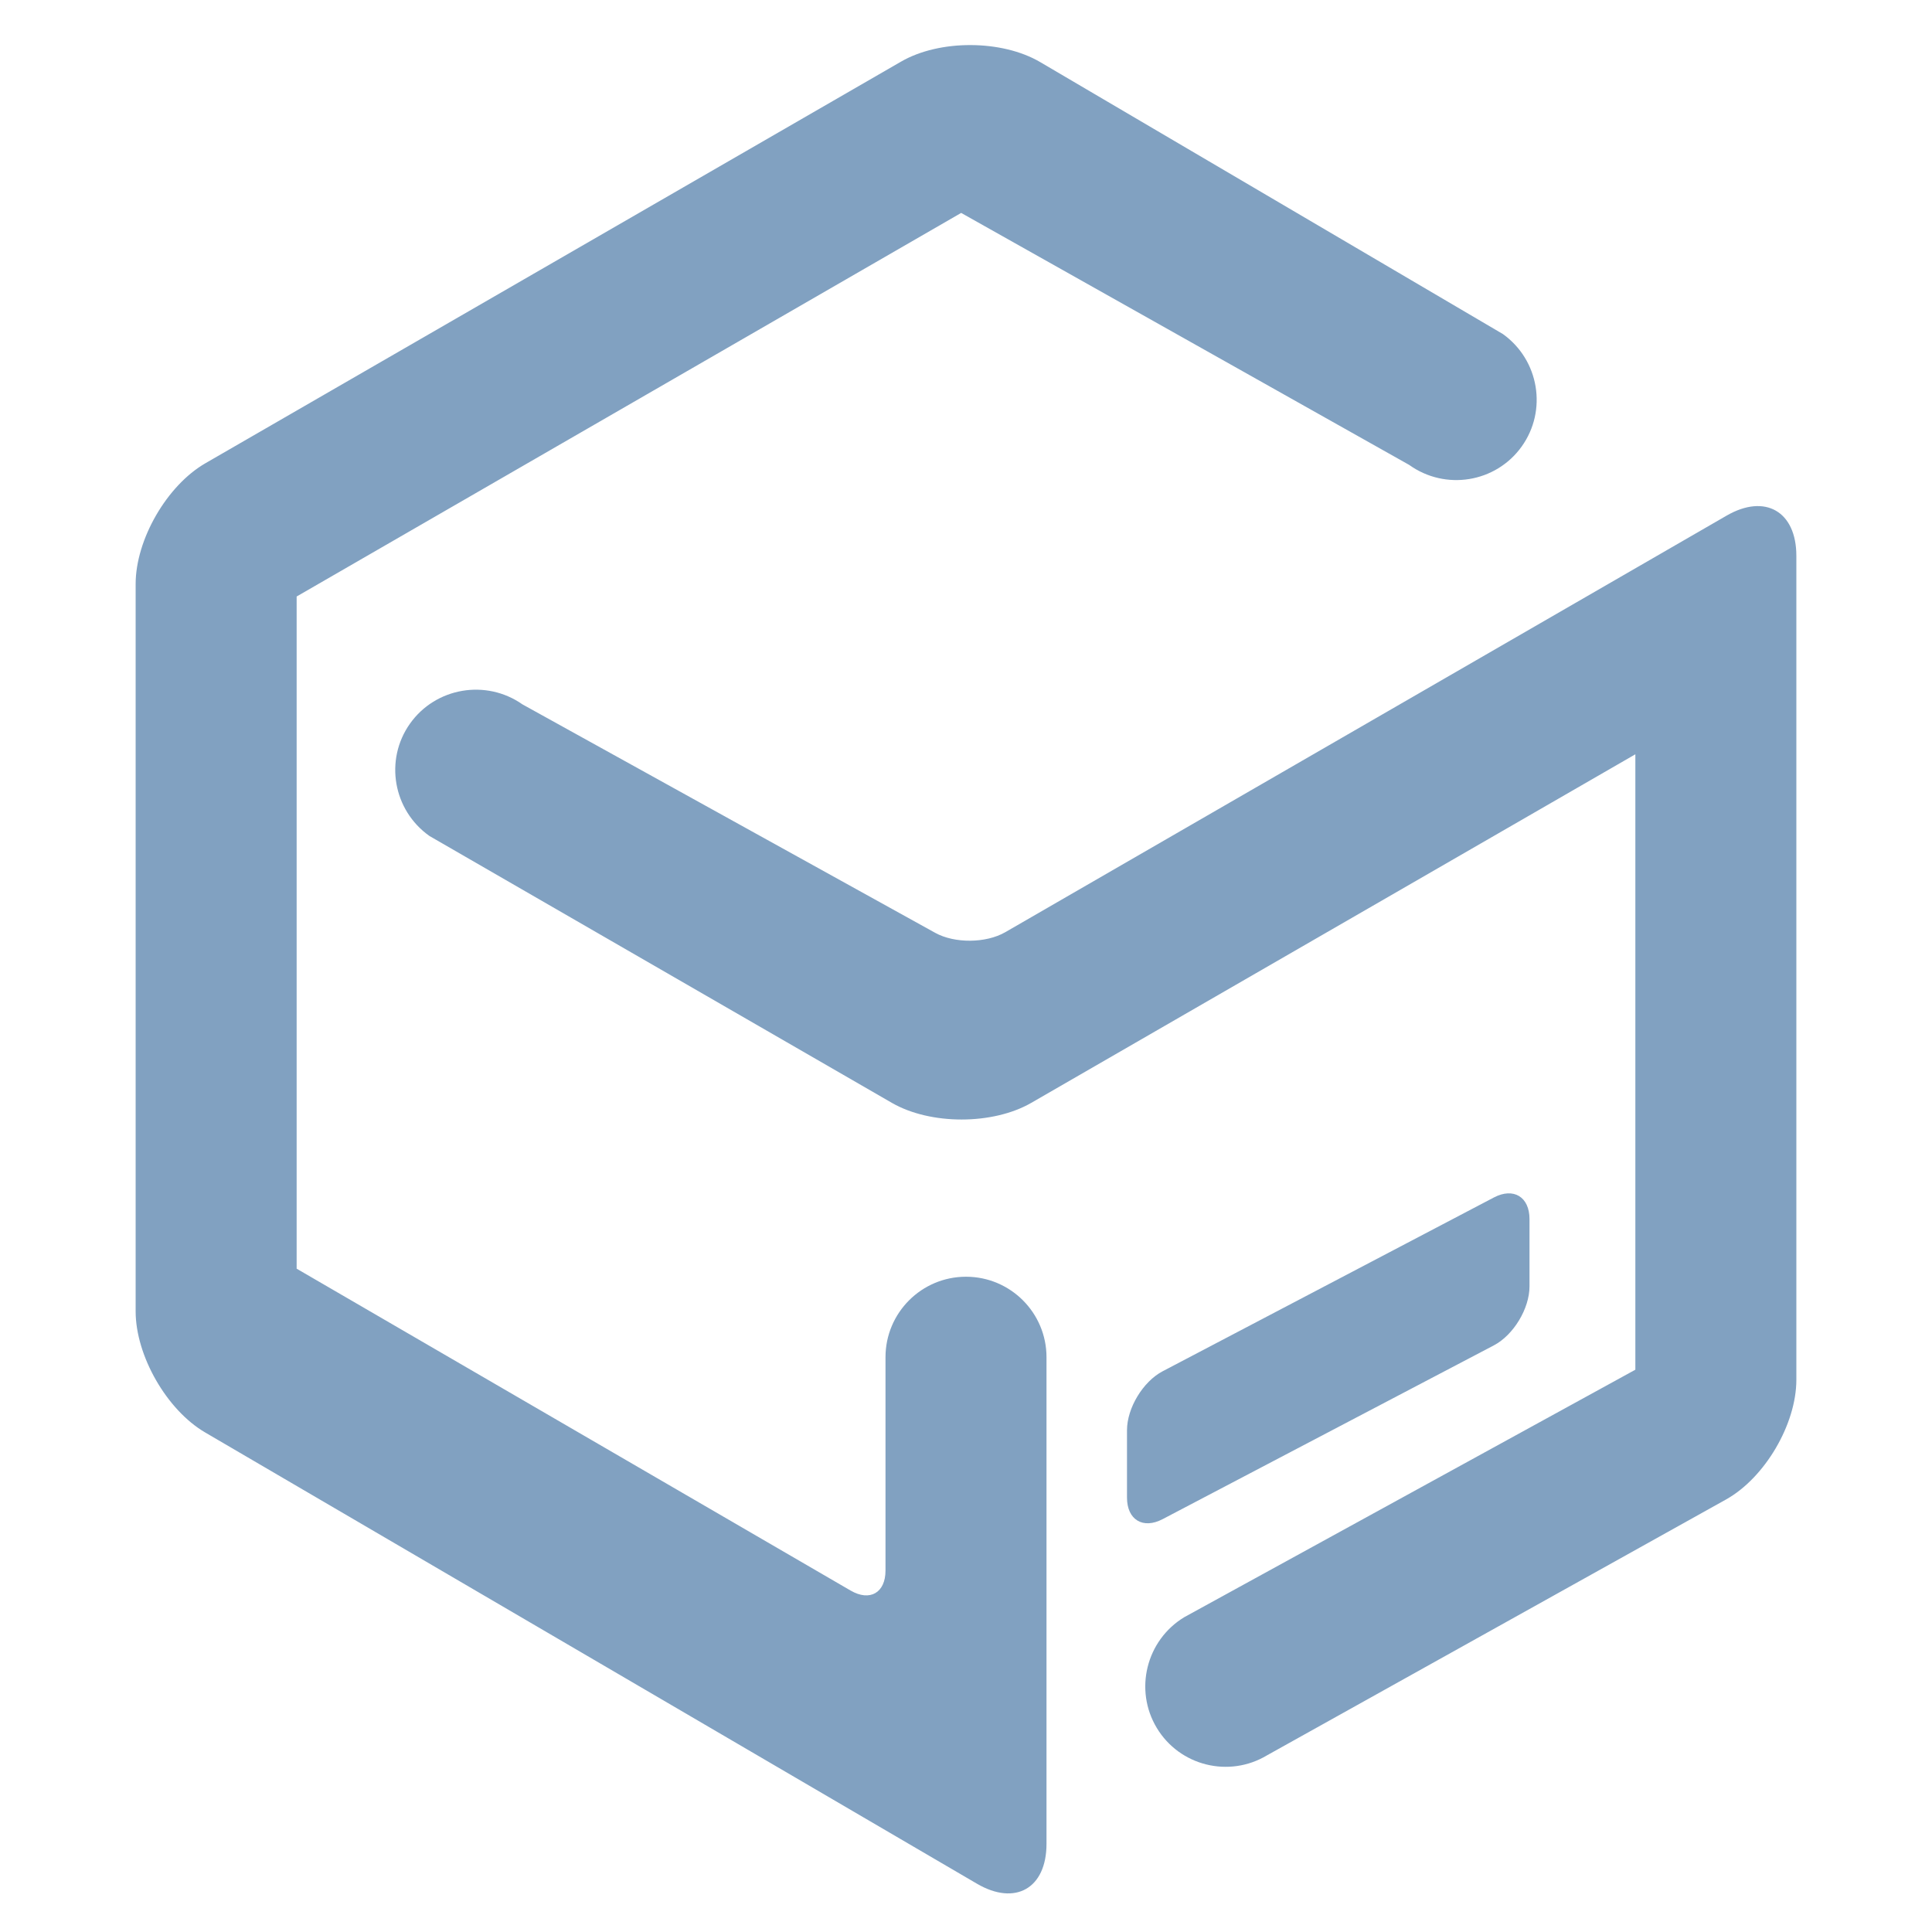 <?xml version="1.0" encoding="UTF-8" standalone="no"?><!-- Generator: Gravit.io --><svg xmlns="http://www.w3.org/2000/svg" xmlns:xlink="http://www.w3.org/1999/xlink" style="isolation:isolate" viewBox="0 0 48 48" width="48pt" height="48pt"><linearGradient id="_lgradient_32" x1="-0.014" y1="0.01" x2="1.016" y2="1.072" gradientTransform="matrix(-41.26,0,0,45.921,44.63,1.12)" gradientUnits="userSpaceOnUse"><stop offset="0%" stop-opacity="1" style="stop-color:rgb(129,161,193)"/><stop offset="51.562%" stop-opacity="1" style="stop-color:rgb(129,161,193)"/><stop offset="99.13%" stop-opacity="1" style="stop-color:rgb(129,161,193)"/></linearGradient><path d=" M 35.01 11.55 L 35.01 11.55 C 35.91 12.196 37.162 11.992 37.805 11.095 L 37.805 11.095 C 38.448 10.198 38.24 8.946 37.34 8.3 L 37.34 8.3 L 25.844 1.543 C 24.893 0.984 23.344 0.978 22.388 1.53 L 5.102 11.51 C 4.146 12.062 3.37 13.406 3.37 14.51 L 3.37 32.58 C 3.37 33.684 4.144 35.032 5.097 35.589 L 24.273 46.801 C 25.226 47.358 26 46.914 26 45.81 L 26 33.72 L 26 33.72 C 26 32.616 25.104 31.72 24 31.72 L 24 31.72 C 22.896 31.72 22 32.616 22 33.72 L 22 33.72 L 22 39.02 C 22 39.572 21.613 39.795 21.135 39.518 L 7.37 31.52 L 7.37 14.82 L 23.88 5.29 L 35.01 11.55 Z  M 29.42 40.18 L 29.42 40.18 C 28.476 40.754 28.172 41.986 28.74 42.93 L 28.74 42.93 C 29.308 43.874 30.536 44.178 31.48 43.61 L 31.48 43.61 L 42.883 37.254 C 43.847 36.716 44.63 35.384 44.63 34.28 L 44.63 13.81 C 44.63 12.706 43.854 12.258 42.898 12.81 L 24.976 23.16 C 24.498 23.436 23.718 23.443 23.235 23.176 L 12.98 17.5 L 12.98 17.5 C 12.075 16.865 10.822 17.08 10.185 17.98 L 10.185 17.98 C 9.548 18.88 9.765 20.13 10.67 20.77 L 10.67 20.77 L 22.158 27.4 C 23.114 27.952 24.666 27.952 25.622 27.4 L 40.63 18.74 L 40.63 34.03 L 29.42 40.18 Z " fill-rule="evenodd" fill="url(#_lgradient_32)"/><linearGradient id="_lgradient_33" x1="1.075" y1="0.171" x2="-0.005" y2="0.81" gradientTransform="matrix(10,0,0,8.921,28,29.287)" gradientUnits="userSpaceOnUse"><stop offset="0%" stop-opacity="1" style="stop-color:rgb(129,161,193)"/><stop offset="98.696%" stop-opacity="1" style="stop-color:rgb(129,161,193)"/></linearGradient><path d=" M 28 35.534 L 28 37.208 C 28 37.759 28.397 37.999 28.885 37.743 L 37.115 33.425 C 37.603 33.168 38 32.512 38 31.96 L 38 30.287 C 38 29.735 37.603 29.495 37.115 29.751 L 28.885 34.069 C 28.397 34.326 28 34.982 28 35.534 Z " fill="url(#_lgradient_33)"/></svg>
